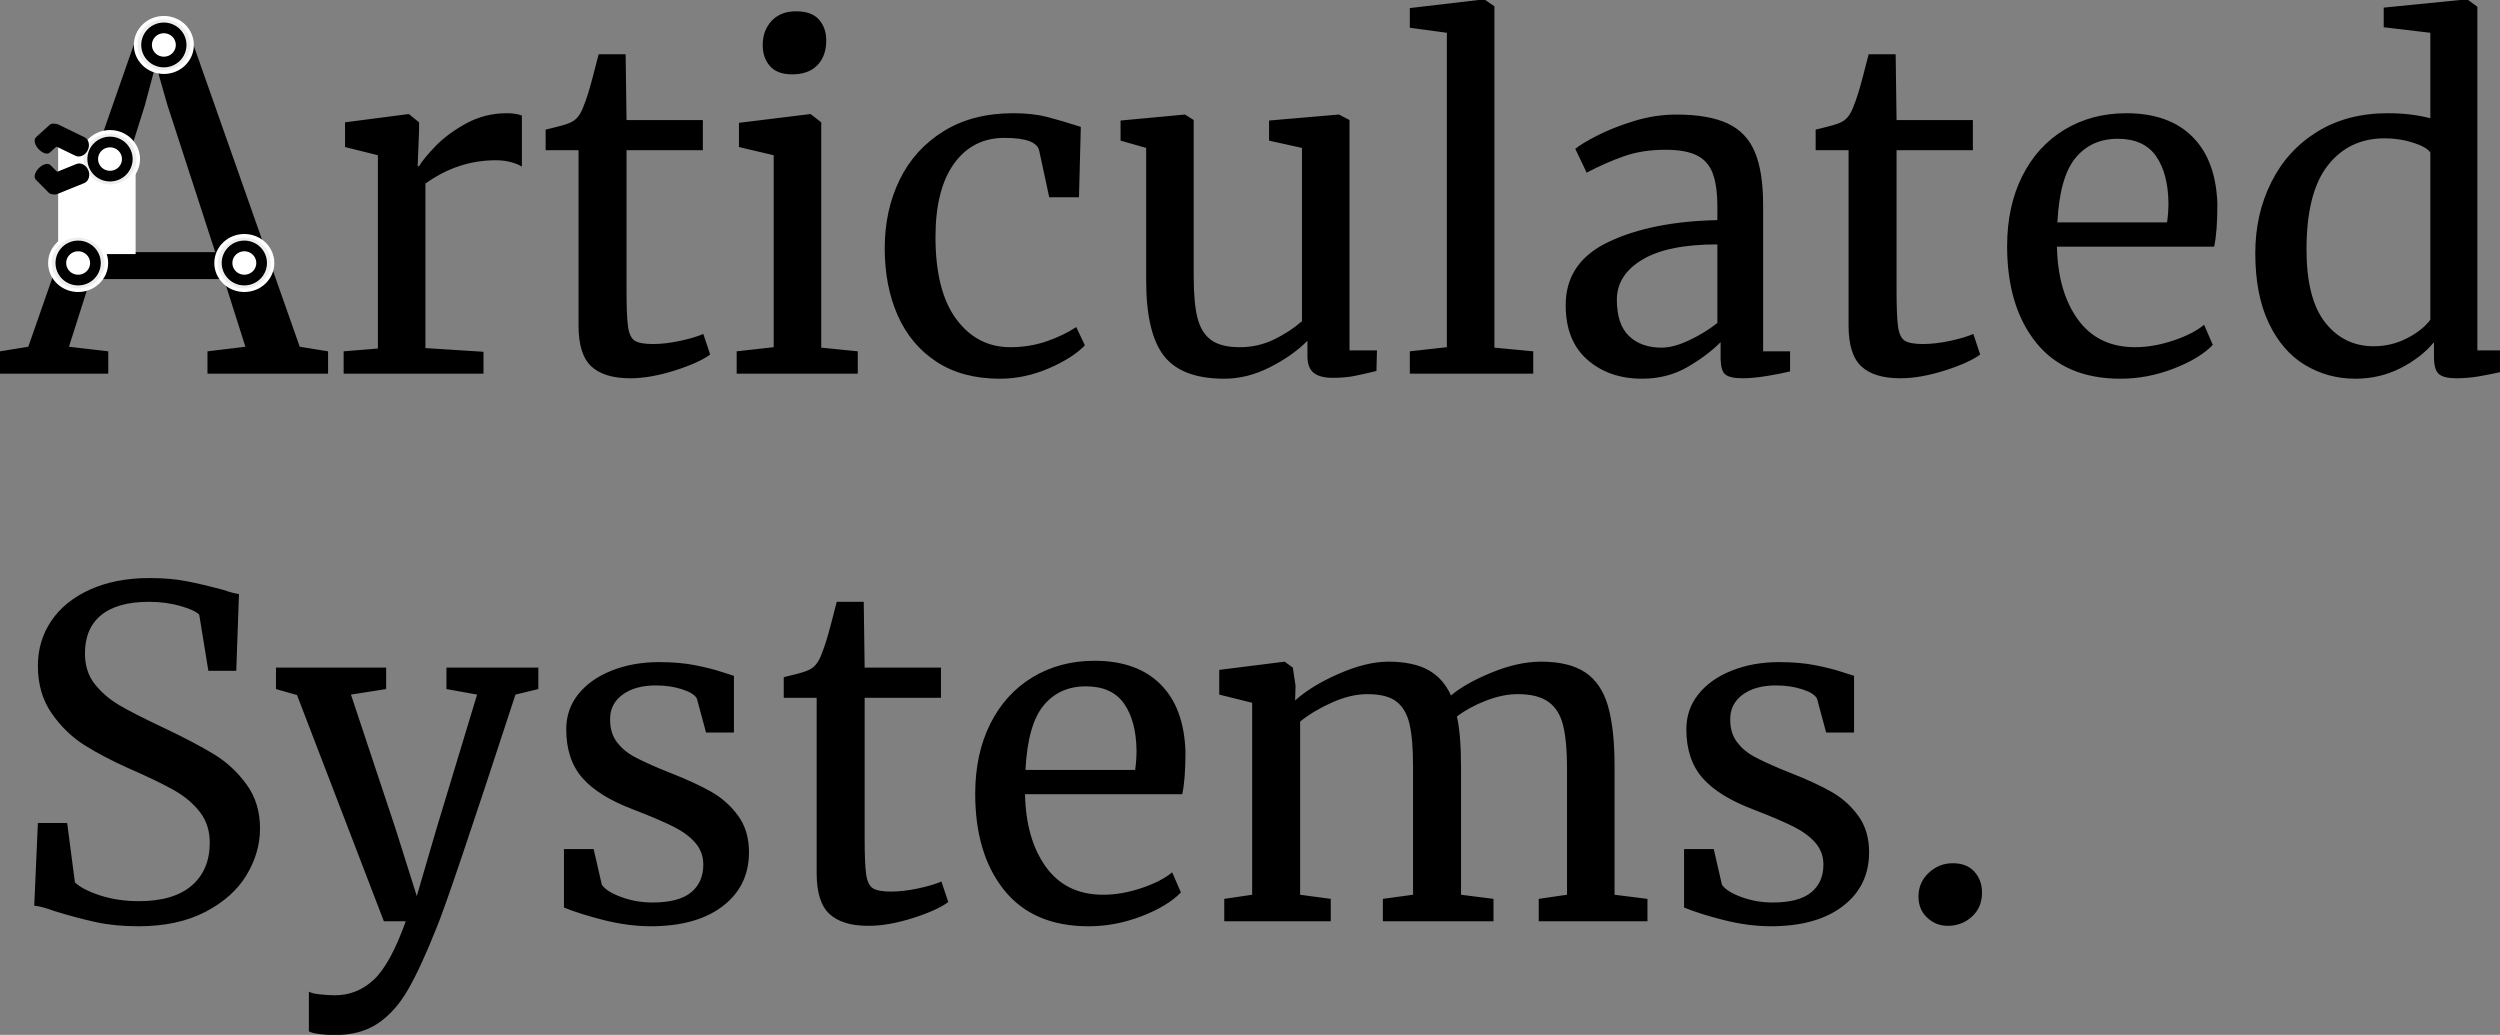 <?xml version="1.0" encoding="UTF-8" standalone="no"?>
<!-- Created with Inkscape (http://www.inkscape.org/) -->

<svg
   width="185.556mm"
   height="76.81mm"
   viewBox="0 0 185.556 76.81"
   version="1.1"
   id="svg1"
   sodipodi:docname="Articulated_Systems_logo.svg"
   inkscape:version="1.3.1 (9b9bdc1480, 2023-11-25, custom)"
   xmlns:inkscape="http://www.inkscape.org/namespaces/inkscape"
   xmlns:sodipodi="http://sodipodi.sourceforge.net/DTD/sodipodi-0.dtd"
   xmlns="http://www.w3.org/2000/svg"
   xmlns:svg="http://www.w3.org/2000/svg">
  <rect x="0" y="0" width="185.556" height="76.81" fill="#808080" stroke="none"/>
  <sodipodi:namedview
     id="namedview1"
     pagecolor="#ffffff"
     bordercolor="#000000"
     borderopacity="0.25"
     inkscape:showpageshadow="2"
     inkscape:pageopacity="0.0"
     inkscape:pagecheckerboard="0"
     inkscape:deskcolor="#d1d1d1"
     inkscape:document-units="mm"
     showgrid="false"
     inkscape:zoom="0.74297138"
     inkscape:cx="349.94618"
     inkscape:cy="200.54608"
     inkscape:window-width="1848"
     inkscape:window-height="1016"
     inkscape:window-x="1992"
     inkscape:window-y="27"
     inkscape:window-maximized="1"
     inkscape:current-layer="svg1" />
  <defs
     id="defs1">
    <clipPath
       clipPathUnits="userSpaceOnUse"
       id="clipPath6-5">
      <path
         d="M 0,0 H 365760 V 205740 H 0 Z"
         transform="matrix(0.003,0,0,0.003,-109.47,-242.271)"
         id="path6-6" />
    </clipPath>
    <clipPath
       clipPathUnits="userSpaceOnUse"
       id="clipPath8-2">
      <path
         d="M 0,0 H 365760 V 205740 H 0 Z"
         transform="matrix(0.003,0,0,0.003,-109.47,-395.871)"
         id="path8-9" />
    </clipPath>
    <clipPath
       clipPathUnits="userSpaceOnUse"
       id="clipPath10-1">
      <path
         d="M 0,0 H 365760 V 205740 H 0 Z"
         id="path10-2" />
    </clipPath>
    <clipPath
       clipPathUnits="userSpaceOnUse"
       id="clipPath12-7">
      <path
         d="M 0,0 H 365760 V 205740 H 0 Z"
         id="path12-0" />
    </clipPath>
    <clipPath
       clipPathUnits="userSpaceOnUse"
       id="clipPath14-9">
      <path
         d="M 0,0 H 365760 V 205740 H 0 Z"
         id="path14-3" />
    </clipPath>
    <clipPath
       clipPathUnits="userSpaceOnUse"
       id="clipPath16-6">
      <path
         d="M 0,0 H 365760 V 205740 H 0 Z"
         id="path16-0" />
    </clipPath>
    <clipPath
       clipPathUnits="userSpaceOnUse"
       id="clipPath18-6">
      <path
         d="M 0,0 H 365760 V 205740 H 0 Z"
         id="path18-2" />
    </clipPath>
    <clipPath
       clipPathUnits="userSpaceOnUse"
       id="clipPath20-6">
      <path
         d="M 0,0 H 365760 V 205740 H 0 Z"
         id="path20-1" />
    </clipPath>
    <clipPath
       clipPathUnits="userSpaceOnUse"
       id="clipPath22-8">
      <path
         d="M 0,0 H 365760 V 205740 H 0 Z"
         id="path22-7" />
    </clipPath>
    <clipPath
       clipPathUnits="userSpaceOnUse"
       id="clipPath24-9">
      <path
         d="M 0,0 H 365760 V 205740 H 0 Z"
         id="path24-2" />
    </clipPath>
    <clipPath
       clipPathUnits="userSpaceOnUse"
       id="clipPath26-0">
      <path
         d="M 0,0 H 365760 V 205740 H 0 Z"
         id="path26-2" />
    </clipPath>
    <clipPath
       clipPathUnits="userSpaceOnUse"
       id="clipPath28-3">
      <path
         d="M 0,0 H 365760 V 205740 H 0 Z"
         id="path28-7" />
    </clipPath>
    <clipPath
       clipPathUnits="userSpaceOnUse"
       id="clipPath30-5">
      <path
         d="M 0,0 H 365760 V 205740 H 0 Z"
         id="path30-9" />
    </clipPath>
    <clipPath
       clipPathUnits="userSpaceOnUse"
       id="clipPath32-2">
      <path
         d="M 0,0 H 365760 V 205740 H 0 Z"
         id="path32-2" />
    </clipPath>
    <clipPath
       clipPathUnits="userSpaceOnUse"
       id="clipPath34-8">
      <path
         d="M 0,0 H 365760 V 205740 H 0 Z"
         id="path34-9" />
    </clipPath>
    <clipPath
       clipPathUnits="userSpaceOnUse"
       id="clipPath6-5-7">
      <path
         d="M 0,0 H 365760 V 205740 H 0 Z"
         transform="matrix(0.003,0,0,0.003,-109.47,-242.271)"
         id="path6-6-5" />
    </clipPath>
    <clipPath
       clipPathUnits="userSpaceOnUse"
       id="clipPath8-2-3">
      <path
         d="M 0,0 H 365760 V 205740 H 0 Z"
         transform="matrix(0.003,0,0,0.003,-109.47,-395.871)"
         id="path8-9-5" />
    </clipPath>
    <clipPath
       clipPathUnits="userSpaceOnUse"
       id="clipPath10-1-6">
      <path
         d="M 0,0 H 365760 V 205740 H 0 Z"
         id="path10-2-2" />
    </clipPath>
    <clipPath
       clipPathUnits="userSpaceOnUse"
       id="clipPath12-7-9">
      <path
         d="M 0,0 H 365760 V 205740 H 0 Z"
         id="path12-0-1" />
    </clipPath>
    <clipPath
       clipPathUnits="userSpaceOnUse"
       id="clipPath14-9-2">
      <path
         d="M 0,0 H 365760 V 205740 H 0 Z"
         id="path14-3-7" />
    </clipPath>
    <clipPath
       clipPathUnits="userSpaceOnUse"
       id="clipPath16-6-0">
      <path
         d="M 0,0 H 365760 V 205740 H 0 Z"
         id="path16-0-9" />
    </clipPath>
    <clipPath
       clipPathUnits="userSpaceOnUse"
       id="clipPath18-6-3">
      <path
         d="M 0,0 H 365760 V 205740 H 0 Z"
         id="path18-2-6" />
    </clipPath>
    <clipPath
       clipPathUnits="userSpaceOnUse"
       id="clipPath20-6-0">
      <path
         d="M 0,0 H 365760 V 205740 H 0 Z"
         id="path20-1-6" />
    </clipPath>
    <clipPath
       clipPathUnits="userSpaceOnUse"
       id="clipPath22-8-2">
      <path
         d="M 0,0 H 365760 V 205740 H 0 Z"
         id="path22-7-6" />
    </clipPath>
    <clipPath
       clipPathUnits="userSpaceOnUse"
       id="clipPath24-9-1">
      <path
         d="M 0,0 H 365760 V 205740 H 0 Z"
         id="path24-2-8" />
    </clipPath>
    <clipPath
       clipPathUnits="userSpaceOnUse"
       id="clipPath26-0-7">
      <path
         d="M 0,0 H 365760 V 205740 H 0 Z"
         id="path26-2-9" />
    </clipPath>
    <clipPath
       clipPathUnits="userSpaceOnUse"
       id="clipPath28-3-2">
      <path
         d="M 0,0 H 365760 V 205740 H 0 Z"
         id="path28-7-0" />
    </clipPath>
    <clipPath
       clipPathUnits="userSpaceOnUse"
       id="clipPath30-5-2">
      <path
         d="M 0,0 H 365760 V 205740 H 0 Z"
         id="path30-9-3" />
    </clipPath>
    <clipPath
       clipPathUnits="userSpaceOnUse"
       id="clipPath32-2-7">
      <path
         d="M 0,0 H 365760 V 205740 H 0 Z"
         id="path32-2-5" />
    </clipPath>
    <clipPath
       clipPathUnits="userSpaceOnUse"
       id="clipPath34-8-9">
      <path
         d="M 0,0 H 365760 V 205740 H 0 Z"
         id="path34-9-2" />
    </clipPath>
  </defs>
  <g
     id="layer1"
     transform="translate(-13.756,-62.51)">
    <path
       id="path5"
       d="M 37.124,-95.877 H 51.202 l 31.094,88.328 7.938,1.281 v 6.266 H 56.452 v -6.266 l 10.625,-1.281 -6.016,-18.953 H 23.686 l -6.031,18.953 11.016,1.281 v 6.266 H -1.657 v -6.266 l 7.922,-1.281 z m 8.062,20.484 -3.203,-11.266 -3.078,11.516 -12.922,41.094 h 32.641 z m 49.406,69.125 9.594,-0.781 V -61.189 l -9.203,-2.297 v -6.922 l 17.656,-2.297 h 0.25 l 2.828,2.297 v 2.312 l -0.391,9.984 h 0.391 c 0.852,-1.445 2.391,-3.32 4.609,-5.625 2.219,-2.312 5.07,-4.426 8.562,-6.344 3.5,-1.914 7.301,-2.875 11.406,-2.875 1.695,0 3.102,0.215 4.219,0.641 v 14.328 c -0.594,-0.426 -1.555,-0.832 -2.875,-1.219 -1.324,-0.383 -2.797,-0.578 -4.422,-0.578 -7.086,0 -13.656,2.18 -19.719,6.531 v 46.078 l 16.266,1.031 v 6.141 H 94.593 Z m 80.246,7.547 c -4.855,0 -8.48,-1.109 -10.875,-3.328 -2.387,-2.219 -3.578,-6.016 -3.578,-11.391 v -49.156 h -9.219 v -5.766 c 0.426,-0.082 1.617,-0.379 3.578,-0.891 1.969,-0.508 3.289,-0.977 3.969,-1.406 1.363,-0.77 2.43,-2.305 3.203,-4.609 0.688,-1.625 1.5,-4.227 2.438,-7.812 0.938,-3.582 1.488,-5.711 1.656,-6.391 h 7.562 l 0.25,18.422 h 21.375 v 8.453 h -21.375 v 39.297 c 0,4.867 0.145,8.281 0.438,10.25 0.301,1.961 0.941,3.242 1.922,3.844 0.988,0.594 2.676,0.891 5.062,0.891 2.301,0 4.836,-0.297 7.609,-0.891 2.781,-0.602 4.938,-1.25 6.469,-1.937 l 1.922,5.766 c -2.055,1.531 -5.359,3.027 -9.922,4.484 -4.562,1.445 -8.727,2.172 -12.484,2.172 z m 45.316,-85.125 c -2.73,0 -4.777,-0.766 -6.141,-2.297 -1.367,-1.539 -2.047,-3.504 -2.047,-5.891 0,-2.727 0.828,-4.988 2.484,-6.781 1.664,-1.789 3.953,-2.688 6.859,-2.688 2.906,0 5.039,0.773 6.406,2.313 1.363,1.531 2.047,3.492 2.047,5.875 0,2.906 -0.836,5.215 -2.5,6.922 -1.668,1.699 -3.996,2.547 -6.984,2.547 z m -5.109,22.656 -9.734,-2.297 v -6.781 l 19.844,-2.438 h 0.25 l 2.953,2.297 v 63.109 l 10.234,1.031 v 6.266 h -33.922 v -6.266 l 10.375,-1.156 z m 31.094,26.109 c 0,-7.082 1.383,-13.477 4.156,-19.188 2.781,-5.719 6.879,-10.258 12.297,-13.625 5.414,-3.375 11.922,-5.062 19.516,-5.062 3.676,0 6.832,0.344 9.469,1.031 2.645,0.68 5.805,1.609 9.484,2.797 l -0.516,19.719 h -8.328 l -2.812,-13.062 c -0.512,-2.383 -3.75,-3.578 -9.719,-3.578 -5.98,0 -10.699,2.414 -14.156,7.234 -3.449,4.824 -5.172,11.672 -5.172,20.547 0,10.062 1.938,17.719 5.812,22.969 3.883,5.25 8.941,7.875 15.172,7.875 3.582,0 6.973,-0.551 10.172,-1.656 3.207,-1.113 5.961,-2.441 8.266,-3.984 l 2.422,5.125 c -2.305,2.387 -5.695,4.543 -10.172,6.469 -4.48,1.914 -9.023,2.875 -13.625,2.875 -7,0 -12.914,-1.578 -17.734,-4.734 -4.824,-3.156 -8.453,-7.484 -10.891,-12.984 -2.43,-5.508 -3.641,-11.766 -3.641,-18.766 z M 371.585,1.155 c -2.387,0 -4.156,-0.469 -5.312,-1.406 -1.156,-0.938 -1.734,-2.473 -1.734,-4.609 v -4.359 c -2.812,2.824 -6.336,5.305 -10.562,7.437 -4.219,2.125 -8.465,3.187 -12.734,3.187 -7.93,0 -13.559,-2.129 -16.891,-6.391 -3.324,-4.27 -4.984,-11.312 -4.984,-21.125 v -37.125 l -7.172,-2.047 v -5.625 l 17.922,-1.672 h 0.125 l 2.438,1.531 v 43.906 c 0,4.949 0.359,8.812 1.078,11.594 0.727,2.773 2.008,4.82 3.844,6.141 1.832,1.324 4.5,1.984 8,1.984 3.414,0 6.613,-0.723 9.594,-2.172 2.988,-1.457 5.594,-3.164 7.812,-5.125 v -48.516 l -9.219,-2.047 v -5.625 l 19.453,-1.672 h 0.141 l 2.938,1.531 v 64.516 h 7.688 l -0.141,5.766 c -2.387,0.594 -4.453,1.062 -6.203,1.406 -1.75,0.344 -3.777,0.516 -6.078,0.516 z m 32.004,-96.641 -10.375,-1.406 v -5.516 l 20.609,-2.422 h 0.25 l 2.828,1.922 v 95.609 l 10.875,1.031 v 6.266 h -34.562 v -6.266 l 10.375,-1.156 z m 33.281,76.281 c 0,-8.02 4.008,-13.926 12.031,-17.719 8.02,-3.801 18.172,-5.832 30.453,-6.094 V -46.595 c 0,-4.008 -0.43,-7.164 -1.281,-9.469 -0.844,-2.301 -2.312,-3.984 -4.406,-5.047 -2.094,-1.07 -5.062,-1.609 -8.906,-1.609 -4.344,0 -8.246,0.621 -11.703,1.859 -3.461,1.23 -6.898,2.746 -10.312,4.547 l -3.188,-6.656 c 1.102,-0.945 3.148,-2.188 6.141,-3.719 2.988,-1.531 6.441,-2.895 10.359,-4.094 3.926,-1.195 7.852,-1.797 11.781,-1.797 6.062,0 10.863,0.836 14.406,2.5 3.539,1.668 6.078,4.336 7.609,8 1.539,3.668 2.312,8.574 2.312,14.719 v 41.094 h 7.547 v 5.625 c -1.711,0.43 -3.867,0.852 -6.469,1.281 -2.605,0.426 -4.887,0.641 -6.844,0.641 -2.387,0 -4.008,-0.367 -4.859,-1.094 -0.855,-0.719 -1.281,-2.316 -1.281,-4.797 v -4.219 c -2.562,2.562 -5.703,4.914 -9.422,7.047 -3.711,2.125 -7.906,3.187 -12.594,3.187 -6.148,0 -11.246,-1.77 -15.297,-5.312 -4.055,-3.539 -6.078,-8.641 -6.078,-15.297 z m 26.875,11.906 c 2.219,0 4.773,-0.68 7.672,-2.047 2.906,-1.363 5.551,-2.984 7.938,-4.859 V -36.22 c -9.305,0 -16.324,1.434 -21.062,4.297 -4.73,2.855 -7.094,6.586 -7.094,11.187 0,4.605 1.129,7.996 3.391,10.172 2.258,2.18 5.312,3.266 9.156,3.266 z m 66.809,8.578 c -4.855,0 -8.48,-1.109 -10.875,-3.328 -2.387,-2.219 -3.578,-6.016 -3.578,-11.391 v -49.156 h -9.219 v -5.766 c 0.426,-0.082 1.617,-0.379 3.578,-0.891 1.969,-0.508 3.289,-0.977 3.969,-1.406 1.363,-0.77 2.43,-2.305 3.203,-4.609 0.688,-1.625 1.5,-4.227 2.438,-7.812 0.938,-3.582 1.488,-5.711 1.656,-6.391 h 7.562 l 0.25,18.422 h 21.375 v 8.453 h -21.375 v 39.297 c 0,4.867 0.145,8.281 0.438,10.25 0.301,1.961 0.941,3.242 1.922,3.844 0.988,0.594 2.676,0.891 5.062,0.891 2.301,0 4.836,-0.297 7.609,-0.891 2.781,-0.602 4.938,-1.25 6.469,-1.937 l 1.922,5.766 c -2.055,1.531 -5.359,3.027 -9.922,4.484 -4.562,1.445 -8.727,2.172 -12.484,2.172 z m 61.703,0.125 c -10.324,0 -18.199,-3.367 -23.625,-10.109 -5.418,-6.738 -8.125,-15.742 -8.125,-27.016 0,-7.414 1.406,-13.941 4.219,-19.578 2.82,-5.633 6.77,-9.984 11.844,-13.047 5.082,-3.07 10.863,-4.609 17.344,-4.609 7.938,0 14.102,2.199 18.5,6.594 4.395,4.387 6.723,10.68 6.984,18.875 0,5.199 -0.305,9.168 -0.906,11.906 h -44.031 c 0.176,8.449 2.141,15.258 5.891,20.422 3.75,5.156 9.082,7.734 16,7.734 3.414,0 6.977,-0.617 10.688,-1.859 3.707,-1.238 6.586,-2.711 8.641,-4.422 l 2.438,5.641 c -2.48,2.562 -6.152,4.781 -11.016,6.656 -4.867,1.875 -9.812,2.812 -14.844,2.812 z M 605.304,-42.377 c 0.258,-1.789 0.391,-3.625 0.391,-5.5 -0.086,-5.539 -1.258,-9.91 -3.516,-13.109 -2.262,-3.207 -5.824,-4.812 -10.687,-4.812 -4.949,0 -8.898,1.793 -11.844,5.375 -2.949,3.586 -4.637,9.602 -5.062,18.047 z m 52.742,43.781 c -5.117,0 -9.809,-1.277 -14.078,-3.828 -4.273,-2.562 -7.668,-6.488 -10.188,-11.781 -2.512,-5.289 -3.766,-11.82 -3.766,-19.594 0,-7.25 1.492,-13.859 4.484,-19.828 2.988,-5.977 7.273,-10.691 12.859,-14.141 5.594,-3.457 12.188,-5.188 19.781,-5.188 4.352,0 8.32,0.469 11.906,1.406 v -23.937 l -13.062,-1.547 v -5.5 l 23.047,-2.297 h 0.375 l 2.812,2.047 v 96.25 h 7.438 v 5.891 c -2.742,0.594 -5.117,1.062 -7.125,1.406 -2,0.344 -4.109,0.516 -6.328,0.516 -2.219,0 -3.797,-0.387 -4.734,-1.156 -0.938,-0.77 -1.406,-2.391 -1.406,-4.859 v -4.094 c -2.387,2.898 -5.523,5.328 -9.406,7.297 -3.887,1.957 -8.09,2.938 -12.609,2.938 z m 5.125,-9.094 c 3.32,0 6.43,-0.742 9.328,-2.234 2.906,-1.488 5.086,-3.219 6.547,-5.187 v -46.844 c -0.688,-1.02 -2.293,-1.937 -4.812,-2.75 -2.512,-0.812 -5.18,-1.219 -8,-1.219 -6.656,0 -11.969,2.543 -15.938,7.625 -3.961,5.074 -5.938,12.902 -5.938,23.484 0,9.219 1.742,16.047 5.234,20.484 3.5,4.43 8.023,6.641 13.578,6.641 z m 0,0"
       style="fill:#000000;fill-opacity:1;fill-rule:nonzero;stroke:none"
       aria-label="Articulated "
       transform="matrix(0.265,0,0,0.265,14.195,90.247)"
       clip-path="url(#clipPath6-5-7)" />
    <path
       id="path7"
       d="m 37.124,1.406 c -4.438,0 -8.406,-0.387 -11.906,-1.156 -3.5,-0.758 -7.34,-1.781 -11.516,-3.062 -2.562,-0.938 -4.484,-1.453 -5.766,-1.547 l 1.016,-23.156 h 8.203 l 2.172,16.641 c 1.445,1.367 3.812,2.586 7.094,3.656 3.289,1.062 6.898,1.594 10.828,1.594 6.477,0 11.406,-1.453 14.781,-4.359 3.375,-2.906 5.062,-6.914 5.062,-12.031 0,-3.332 -0.922,-6.191 -2.766,-8.578 -1.836,-2.383 -4.266,-4.43 -7.297,-6.141 -3.023,-1.707 -7.18,-3.711 -12.469,-6.016 -4.781,-2.133 -8.945,-4.312 -12.484,-6.531 -3.543,-2.219 -6.617,-5.18 -9.219,-8.891 -2.605,-3.719 -3.906,-8.176 -3.906,-13.375 0,-4.695 1.258,-8.898 3.781,-12.609 2.52,-3.719 6.145,-6.641 10.875,-8.766 4.738,-2.133 10.266,-3.203 16.578,-3.203 3.926,0 7.406,0.297 10.438,0.891 3.031,0.594 6.461,1.406 10.297,2.438 1.707,0.594 3.16,0.98 4.359,1.156 l -0.766,21.5 H 56.702 l -2.562,-15.75 c -0.855,-0.852 -2.625,-1.66 -5.312,-2.422 -2.688,-0.77 -5.609,-1.156 -8.766,-1.156 -5.887,0 -10.344,1.242 -13.375,3.719 -3.031,2.469 -4.547,6.047 -4.547,10.734 0,3.418 0.914,6.281 2.75,8.594 1.832,2.305 4.113,4.266 6.844,5.891 2.738,1.617 7.094,3.828 13.062,6.641 5.551,2.648 10.07,5.039 13.562,7.172 3.5,2.137 6.508,4.934 9.031,8.391 2.52,3.449 3.781,7.562 3.781,12.344 0,4.523 -1.262,8.875 -3.781,13.062 C 64.866,-8.742 61.022,-5.312 55.858,-2.625 50.702,0.063 44.456,1.406 37.124,1.406 Z m 55.031,30.469 c -1.449,0 -2.875,-0.09 -4.281,-0.266 -1.406,-0.168 -2.414,-0.422 -3.016,-0.766 v -11.125 c 0.508,0.332 1.508,0.582 3,0.75 1.5,0.176 2.93,0.266 4.297,0.266 4.094,0 7.695,-1.434 10.812,-4.297 3.113,-2.855 6.125,-8.336 9.031,-16.437 H 105.858 L 81.53,-63.359 75.64,-65.031 v -6.016 h 30.859 v 6.016 l -9.859,1.547 12.547,37.75 5.891,18.687 5.5,-18.812 11.391,-37.625 -8.578,-1.547 v -6.016 h 25.734 v 6.016 l -6.406,1.547 c -12.543,38.398 -19.922,60.199 -22.141,65.406 -2.906,7.332 -5.555,13.066 -7.938,17.203 -2.387,4.145 -5.203,7.305 -8.453,9.484 -3.242,2.176 -7.25,3.266 -12.031,3.266 z m 74.75,-42.109 c 0.852,1.281 2.664,2.434 5.438,3.453 2.781,1.023 5.707,1.531 8.781,1.531 4.863,0 8.445,-0.938 10.75,-2.812 2.301,-1.875 3.453,-4.477 3.453,-7.812 0,-2.301 -0.727,-4.305 -2.172,-6.016 -1.449,-1.707 -3.477,-3.223 -6.078,-4.547 -2.605,-1.32 -6.34,-2.922 -11.203,-4.797 -6.574,-2.469 -11.375,-5.43 -14.406,-8.891 -3.023,-3.457 -4.531,-8.004 -4.531,-13.641 0,-3.75 1.129,-7.031 3.391,-9.844 2.258,-2.82 5.375,-5.02 9.344,-6.594 3.969,-1.582 8.379,-2.375 13.234,-2.375 3.926,0 7.363,0.305 10.312,0.906 2.945,0.594 5.316,1.195 7.109,1.797 1.789,0.594 2.984,0.977 3.578,1.141 v 15.875 h -7.812 l -2.562,-9.484 c -0.512,-1.02 -1.875,-1.891 -4.094,-2.609 -2.219,-0.727 -4.695,-1.094 -7.422,-1.094 -3.836,0 -6.93,0.855 -9.281,2.562 -2.344,1.711 -3.516,4.012 -3.516,6.906 0,2.562 0.617,4.68 1.859,6.344 1.238,1.656 2.797,3 4.672,4.031 1.875,1.023 4.43,2.215 7.672,3.578 l 2.562,1.031 c 4.781,1.875 8.66,3.668 11.641,5.375 2.988,1.711 5.484,3.949 7.484,6.719 2.008,2.773 3.016,6.164 3.016,10.172 0,6.312 -2.453,11.352 -7.359,15.109 -4.906,3.75 -11.625,5.625 -20.156,5.625 -4.18,0 -8.555,-0.574 -13.125,-1.719 -4.562,-1.156 -8.293,-2.332 -11.188,-3.531 V -20.219 h 8.312 z m 74.625,11.516 c -4.855,0 -8.48,-1.109 -10.875,-3.328 -2.387,-2.219 -3.578,-6.016 -3.578,-11.391 v -49.156 h -9.219 v -5.766 c 0.426,-0.082 1.617,-0.379 3.578,-0.891 1.969,-0.508 3.289,-0.977 3.969,-1.406 1.363,-0.77 2.43,-2.305 3.203,-4.609 0.688,-1.625 1.5,-4.227 2.438,-7.812 0.938,-3.582 1.488,-5.711 1.656,-6.391 h 7.562 l 0.25,18.422 h 21.375 v 8.453 h -21.375 v 39.297 c 0,4.867 0.145,8.281 0.438,10.25 0.301,1.961 0.941,3.242 1.922,3.844 0.988,0.594 2.676,0.891 5.062,0.891 2.301,0 4.836,-0.297 7.609,-0.891 2.781,-0.602 4.938,-1.25 6.469,-1.938 l 1.922,5.766 c -2.055,1.531 -5.359,3.027 -9.922,4.484 -4.562,1.445 -8.727,2.172 -12.484,2.172 z m 61.703,0.125 c -10.324,0 -18.199,-3.367 -23.625,-10.109 -5.418,-6.738 -8.125,-15.742 -8.125,-27.016 0,-7.414 1.406,-13.941 4.219,-19.578 2.82,-5.633 6.77,-9.984 11.844,-13.047 5.082,-3.07 10.863,-4.609 17.344,-4.609 7.938,0 14.102,2.199 18.5,6.594 4.395,4.387 6.723,10.68 6.984,18.875 0,5.199 -0.305,9.168 -0.906,11.906 h -44.031 c 0.176,8.449 2.141,15.258 5.891,20.422 3.75,5.156 9.082,7.734 16,7.734 3.414,0 6.977,-0.617 10.688,-1.859 3.707,-1.238 6.586,-2.711 8.641,-4.422 l 2.438,5.641 c -2.48,2.562 -6.152,4.781 -11.016,6.656 -4.867,1.875 -9.812,2.812 -14.844,2.812 z m 13.047,-43.781 c 0.258,-1.789 0.391,-3.625 0.391,-5.5 -0.086,-5.539 -1.258,-9.91 -3.516,-13.109 -2.262,-3.207 -5.824,-4.812 -10.688,-4.812 -4.949,0 -8.898,1.793 -11.844,5.375 -2.949,3.586 -4.637,9.602 -5.062,18.047 z m 24.961,36.109 7.812,-1.156 V -61.187 l -9.219,-2.297 v -6.922 l 18.312,-2.297 2.297,1.656 0.766,5.125 -0.125,4.094 c 2.988,-2.727 7.062,-5.223 12.219,-7.484 5.164,-2.258 9.797,-3.391 13.891,-3.391 4.613,0 8.328,0.773 11.141,2.312 2.812,1.531 4.945,3.918 6.406,7.156 2.727,-2.301 6.547,-4.453 11.453,-6.453 4.906,-2.008 9.492,-3.016 13.766,-3.016 5.281,0 9.414,1.008 12.406,3.016 2.988,2 5.098,5.117 6.328,9.344 1.238,4.219 1.859,9.871 1.859,16.953 v 35.969 l 9.219,1.156 V 6.0821252e-6 H 429.319 V -6.266 l 7.922,-1.156 V -43.016 c 0,-4.945 -0.367,-8.891 -1.094,-11.828 -0.719,-2.945 -2.086,-5.145 -4.094,-6.594 -2,-1.445 -4.875,-2.172 -8.625,-2.172 -2.824,0 -5.812,0.621 -8.969,1.859 -3.156,1.23 -5.844,2.699 -8.062,4.406 0.77,3.324 1.156,8.059 1.156,14.203 v 35.719 l 9.094,1.156 V 6.0821252e-6 H 385.663 V -6.266 l 8.453,-1.156 V -43.266 c 0,-5.113 -0.324,-9.078 -0.969,-11.891 -0.637,-2.82 -1.852,-4.938 -3.641,-6.344 -1.793,-1.406 -4.523,-2.109 -8.188,-2.109 -3.074,0 -6.34,0.766 -9.797,2.297 -3.461,1.531 -6.469,3.324 -9.031,5.375 v 48.516 l 8.578,1.156 V 6.0821252e-6 H 341.241 Z m 139.391,-3.969 c 0.852,1.281 2.664,2.434 5.438,3.453 2.781,1.023 5.707,1.531 8.781,1.531 4.863,0 8.445,-0.938 10.75,-2.812 2.301,-1.875 3.453,-4.477 3.453,-7.812 0,-2.301 -0.727,-4.305 -2.172,-6.016 -1.449,-1.707 -3.477,-3.223 -6.078,-4.547 -2.605,-1.32 -6.34,-2.922 -11.203,-4.797 -6.574,-2.469 -11.375,-5.43 -14.406,-8.891 -3.023,-3.457 -4.531,-8.004 -4.531,-13.641 0,-3.75 1.129,-7.031 3.391,-9.844 2.258,-2.82 5.375,-5.02 9.344,-6.594 3.969,-1.582 8.379,-2.375 13.234,-2.375 3.926,0 7.363,0.305 10.312,0.906 2.945,0.594 5.316,1.195 7.109,1.797 1.789,0.594 2.984,0.977 3.578,1.141 v 15.875 h -7.812 l -2.562,-9.484 c -0.512,-1.02 -1.875,-1.891 -4.094,-2.609 -2.219,-0.727 -4.695,-1.094 -7.422,-1.094 -3.836,0 -6.93,0.855 -9.281,2.562 -2.344,1.711 -3.516,4.012 -3.516,6.906 0,2.562 0.617,4.68 1.859,6.344 1.238,1.656 2.797,3 4.672,4.031 1.875,1.023 4.43,2.215 7.672,3.578 l 2.562,1.031 c 4.781,1.875 8.66,3.668 11.641,5.375 2.988,1.711 5.484,3.949 7.484,6.719 2.008,2.773 3.016,6.164 3.016,10.172 0,6.312 -2.453,11.352 -7.359,15.109 -4.906,3.75 -11.625,5.625 -20.156,5.625 -4.18,0 -8.555,-0.574 -13.125,-1.719 -4.562,-1.156 -8.293,-2.332 -11.188,-3.531 V -20.219 h 8.312 z M 543.866,1.281 c -2.219,0 -4.141,-0.766 -5.766,-2.297 -1.617,-1.539 -2.422,-3.504 -2.422,-5.891 0,-2.645 0.957,-4.863 2.875,-6.656 1.926,-1.789 4.164,-2.688 6.719,-2.688 2.645,0 4.672,0.793 6.078,2.375 1.414,1.574 2.125,3.512 2.125,5.812 0,2.812 -0.945,5.074 -2.828,6.781 -1.875,1.707 -4.137,2.562 -6.781,2.562 z m 0,0"
       style="fill:#000000;fill-opacity:1;fill-rule:nonzero;stroke:none"
       aria-label="Systems."
       transform="matrix(0.265,0,0,0.265,14.195,130.887)"
       clip-path="url(#clipPath8-2-3)" />
    <path
       id="path9"
       d="m 47291,67952 h 8280 v 11568 h -8280 z"
       style="fill:#ffffff;fill-opacity:1;fill-rule:evenodd;stroke:none"
       transform="matrix(6.9444393e-4,0,0,6.9444393e-4,-14.769,26.146)"
       clip-path="url(#clipPath10-1-6)" />
    <path
       id="path11"
       d="m 64172,80474 v 0 c 0,-1607.15 1351.203,-2910 3018,-2910 v 0 c 800.42,0 1568.06,306.586 2134.05,852.32 565.98,545.73 883.95,1285.9 883.95,2057.68 v 0 c 0,1607.15 -1351.2,2910 -3018,2910 v 0 c -1666.797,0 -3018,-1302.85 -3018,-2910 z"
       style="fill:#eeeeee;fill-opacity:1;fill-rule:evenodd;stroke:#ffffff;stroke-width:381;stroke-linecap:butt;stroke-linejoin:round;stroke-miterlimit:8;stroke-dasharray:none;stroke-opacity:1"
       transform="matrix(6.9444393e-4,0,0,6.9444393e-4,-14.769,26.146)"
       clip-path="url(#clipPath12-7-9)" />
    <path
       id="path13"
       d="m 46410,80474 v 0 c 0,-1607.15 1351.203,-2910 3018,-2910 v 0 c 800.42,0 1568.062,306.586 2134.047,852.32 565.983,545.73 883.953,1285.9 883.953,2057.68 v 0 c 0,1607.15 -1351.203,2910 -3018,2910 v 0 c -1666.797,0 -3018,-1302.85 -3018,-2910 z"
       style="fill:#eeeeee;fill-opacity:1;fill-rule:evenodd;stroke:#ffffff;stroke-width:381;stroke-linecap:butt;stroke-linejoin:round;stroke-miterlimit:8;stroke-dasharray:none;stroke-opacity:1"
       transform="matrix(6.9444393e-4,0,0,6.9444393e-4,-14.769,26.146)"
       clip-path="url(#clipPath14-9-2)" />
    <path
       id="path15"
       d="m 55571,57169 v 0 c 0,-1607.15 1351.203,-2910 3018,-2910 v 0 c 800.42,0 1568.062,306.59 2134.047,852.32 565.983,545.73 883.953,1285.9 883.953,2057.68 v 0 c 0,1607.15 -1351.203,2910 -3018,2910 v 0 c -1666.797,0 -3018,-1302.85 -3018,-2910 z"
       style="fill:#eeeeee;fill-opacity:1;fill-rule:evenodd;stroke:#ffffff;stroke-width:381;stroke-linecap:butt;stroke-linejoin:round;stroke-miterlimit:8;stroke-dasharray:none;stroke-opacity:1"
       transform="matrix(6.9444393e-4,0,0,6.9444393e-4,-14.769,26.146)"
       clip-path="url(#clipPath16-6-0)" />
    <path
       id="path17"
       d="m 47580,80474 v 0 c 0,-1007.37 827.38,-1824 1848,-1824 v 0 c 490.12,0 960.168,192.17 1306.734,534.234 C 51081.3,79526.305 51276,79990.24 51276,80474 v 0 c 0,1007.37 -827.38,1824 -1848,1824 v 0 c -1020.62,0 -1848,-816.63 -1848,-1824 z"
       style="fill:#ffffff;fill-opacity:1;fill-rule:evenodd;stroke:#000000;stroke-width:1143;stroke-linecap:butt;stroke-linejoin:round;stroke-miterlimit:8;stroke-dasharray:none;stroke-opacity:1"
       transform="matrix(6.9444393e-4,0,0,6.9444393e-4,-14.769,26.146)"
       clip-path="url(#clipPath18-6-3)" />
    <path
       id="path19"
       d="m 65342,80474 v 0 c 0,-1007.37 827.375,-1824 1848,-1824 v 0 c 490.12,0 960.164,192.17 1306.734,534.234 C 68843.3,79526.305 69038,79990.24 69038,80474 v 0 c 0,1007.37 -827.375,1824 -1848,1824 v 0 c -1020.625,0 -1848,-816.63 -1848,-1824 z"
       style="fill:#ffffff;fill-opacity:1;fill-rule:evenodd;stroke:#000000;stroke-width:1143;stroke-linecap:butt;stroke-linejoin:round;stroke-miterlimit:8;stroke-dasharray:none;stroke-opacity:1"
       transform="matrix(6.9444393e-4,0,0,6.9444393e-4,-14.769,26.146)"
       clip-path="url(#clipPath20-6-0)" />
    <path
       id="path21"
       d="m 56741,57169 v 0 c 0,-1007.367 827.38,-1824 1848,-1824 v 0 c 490.12,0 960.168,192.17 1306.734,534.24 346.566,342.065 541.266,806.006 541.266,1289.76 v 0 c 0,1007.367 -827.38,1824 -1848,1824 v 0 c -1020.62,0 -1848,-816.633 -1848,-1824 z"
       style="fill:#ffffff;fill-opacity:1;fill-rule:evenodd;stroke:#000000;stroke-width:1143;stroke-linecap:butt;stroke-linejoin:round;stroke-miterlimit:8;stroke-dasharray:none;stroke-opacity:1"
       transform="matrix(6.9444393e-4,0,0,6.9444393e-4,-14.769,26.146)"
       clip-path="url(#clipPath22-8-2)" />
    <path
       id="path23"
       d="m 49816,69364.5 v 0 c 0,-1607.15 1351.203,-2910 3018,-2910 v 0 c 800.42,0 1568.062,306.586 2134.047,852.32 565.983,545.73 883.953,1285.9 883.953,2057.68 v 0 c 0,1607.15 -1351.203,2910 -3018,2910 v 0 c -1666.797,0 -3018,-1302.85 -3018,-2910 z"
       style="fill:#eeeeee;fill-opacity:1;fill-rule:evenodd;stroke:#ffffff;stroke-width:381;stroke-linecap:butt;stroke-linejoin:round;stroke-miterlimit:8;stroke-dasharray:none;stroke-opacity:1"
       transform="matrix(6.9444393e-4,0,0,6.9444393e-4,-14.769,26.146)"
       clip-path="url(#clipPath24-9-1)" />
    <path
       id="path25"
       d="m 50986,69364.5 v 0 c 0,-1007.37 827.38,-1824 1848,-1824 v 0 c 490.12,0 960.168,192.17 1306.734,534.234 346.566,342.071 541.266,806.006 541.266,1289.766 v 0 c 0,1007.37 -827.38,1824 -1848,1824 v 0 c -1020.62,0 -1848,-816.63 -1848,-1824 z"
       style="fill:#ffffff;fill-opacity:1;fill-rule:evenodd;stroke:#000000;stroke-width:1143;stroke-linecap:butt;stroke-linejoin:round;stroke-miterlimit:8;stroke-dasharray:none;stroke-opacity:1"
       transform="matrix(6.9444393e-4,0,0,6.9444393e-4,-14.769,26.146)"
       clip-path="url(#clipPath26-0-7)" />
    <path
       id="path27"
       d="m 46448.78,71231.71 2868.47,-1163.21 v 0 c 375.777,-152.38 833.688,102.695 1022.766,569.73 189.082,467.03 37.734,969.17 -338.043,1121.55 L 47133.5,72922.99 v 0 c -375.777,152.385 -833.684,-102.685 -1022.76,-569.724 -189.084,-467.032 -37.736,-969.176 338.04,-1121.556 z"
       style="fill:#000000;fill-opacity:1;fill-rule:evenodd;stroke:#000000;stroke-width:381;stroke-linecap:butt;stroke-linejoin:round;stroke-miterlimit:8;stroke-dasharray:none;stroke-opacity:1"
       transform="matrix(6.9444393e-4,0,0,6.9444393e-4,-14.769,26.146)"
       clip-path="url(#clipPath28-3-2)" />
    <path
       id="path29"
       d="m 47233.18,65845.836 2784.965,1353.654 v 0 c 364.839,177.34 481.205,688.58 259.917,1141.89 -221.289,453.315 -696.437,677.04 -1061.277,499.71 L 46431.82,67487.43 v 0 c -364.836,-177.33 -481.207,-688.57 -259.918,-1141.89 221.288,-453.31 696.442,-677.04 1061.278,-499.704 z"
       style="fill:#000000;fill-opacity:1;fill-rule:evenodd;stroke:#000000;stroke-width:381;stroke-linecap:butt;stroke-linejoin:round;stroke-miterlimit:8;stroke-dasharray:none;stroke-opacity:1"
       transform="matrix(6.9444393e-4,0,0,6.9444393e-4,-14.769,26.146)"
       clip-path="url(#clipPath30-5-2)" />
    <path
       id="path31"
       d="m 45062.15,67163.39 1463.534,-1324.36 v 0 c 191.726,-173.49 621.316,-10.475 959.511,364.1 338.2,374.59 456.935,818.886 265.207,992.386 l -1463.535,1324.359 v 0 c -191.727,173.495 -621.312,10.485 -959.512,-364.105 -338.195,-374.575 -456.935,-818.88 -265.205,-992.38 z"
       style="fill:#000000;fill-opacity:1;fill-rule:evenodd;stroke:#000000;stroke-width:381;stroke-linecap:butt;stroke-linejoin:round;stroke-miterlimit:8;stroke-dasharray:none;stroke-opacity:1"
       transform="matrix(6.9444393e-4,0,0,6.9444393e-4,-14.769,26.146)"
       clip-path="url(#clipPath32-2-7)" />
    <path
       id="path33"
       d="m 46444.176,72839.516 -1397.614,-1394.68 v 0 c -183.089,-182.706 -42.359,-619.966 314.328,-976.656 356.69,-356.69 794.262,-497.73 977.356,-315.02 l 1397.609,1394.676 v 0 c 183.09,182.714 42.365,619.974 -314.325,976.664 -356.69,356.69 -794.264,497.73 -977.354,315.016 z"
       style="fill:#000000;fill-opacity:1;fill-rule:evenodd;stroke:#000000;stroke-width:381;stroke-linecap:butt;stroke-linejoin:round;stroke-miterlimit:8;stroke-dasharray:none;stroke-opacity:1"
       transform="matrix(6.9444393e-4,0,0,6.9444393e-4,-14.769,26.146)"
       clip-path="url(#clipPath34-8-9)" />
  </g>
</svg>
